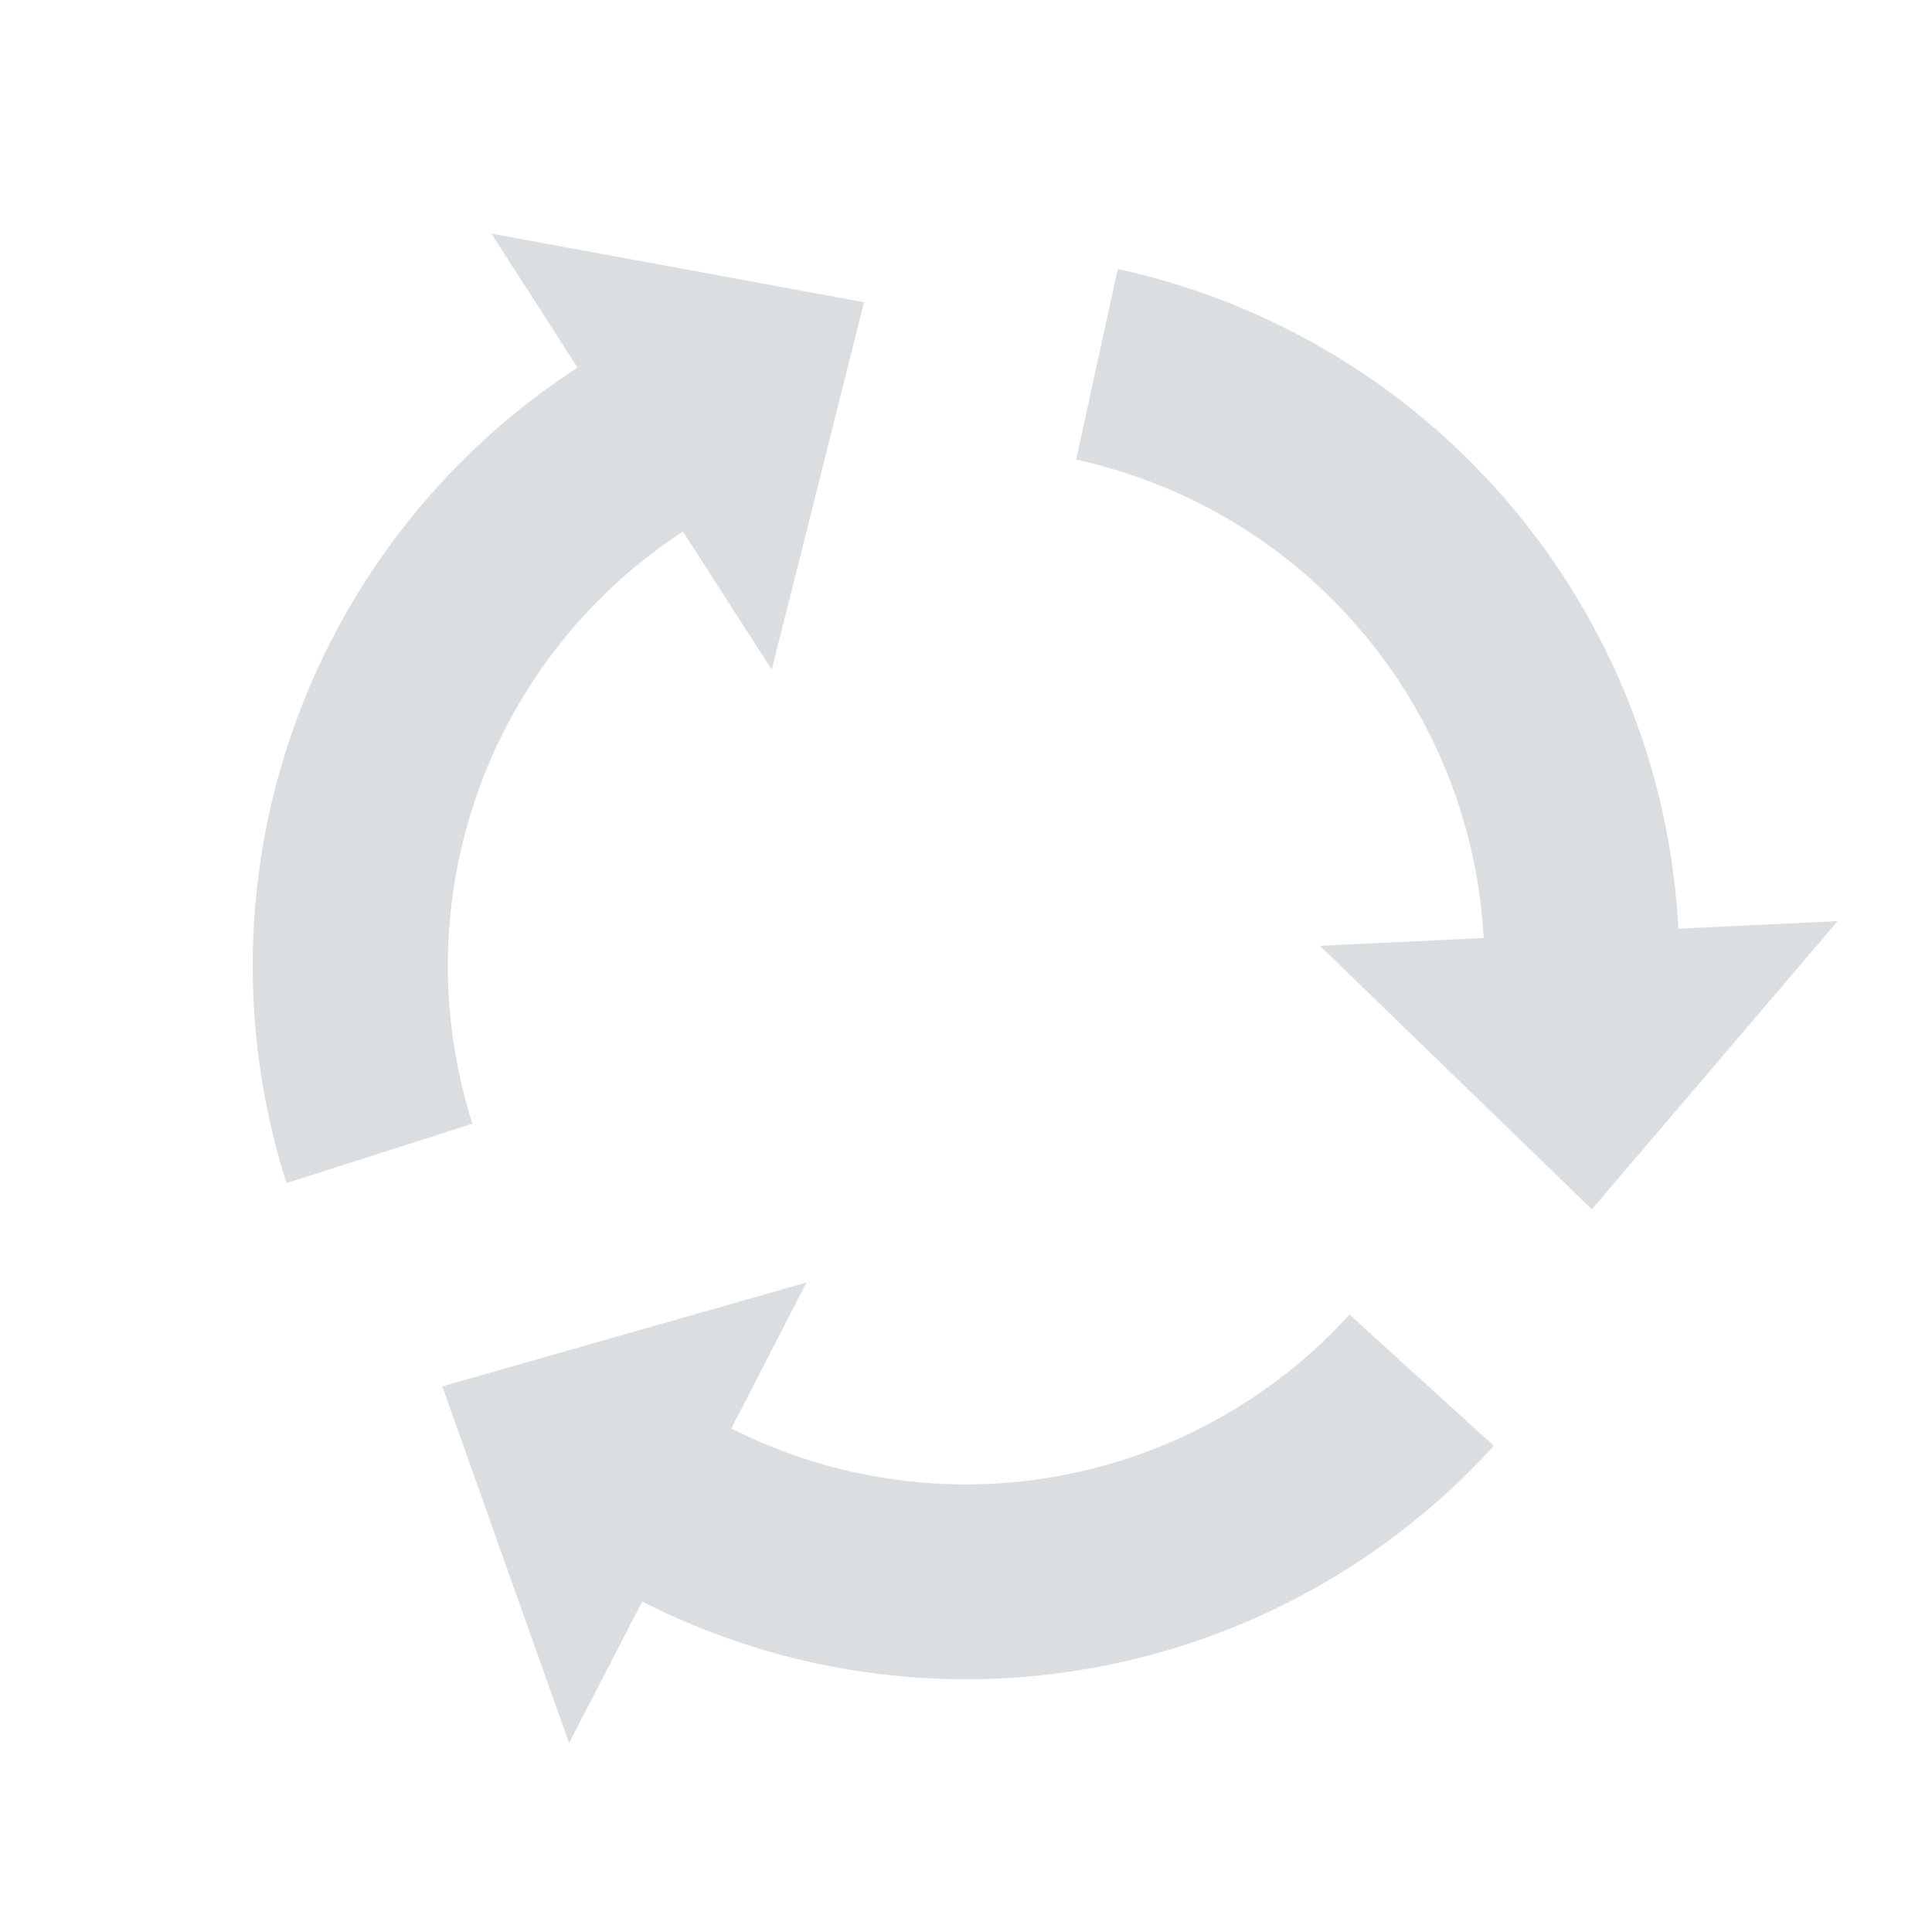 <?xml version="1.0" encoding="UTF-8" standalone="no"?>
<!-- Created with Inkscape (http://www.inkscape.org/) -->

<svg
   xmlns:dc="http://purl.org/dc/elements/1.1/"
   xmlns:cc="http://creativecommons.org/ns#"
   xmlns:rdf="http://www.w3.org/1999/02/22-rdf-syntax-ns#"
   xmlns:svg="http://www.w3.org/2000/svg"
   xmlns="http://www.w3.org/2000/svg"
   xmlns:sodipodi="http://sodipodi.sourceforge.net/DTD/sodipodi-0.dtd"
   xmlns:inkscape="http://www.inkscape.org/namespaces/inkscape"
   width="22"
   height="22"
   viewBox="0 0 22 22"
   id="svg2"
   version="1.1"
   inkscape:version="0.91 r"
   sodipodi:docname="nm-stage03-connecting11.svg">
  <defs
     id="defs4" />
  <sodipodi:namedview
     id="base"
     pagecolor="#ffffff"
     bordercolor="#666666"
     borderopacity="1.0"
     inkscape:pageopacity="0.0"
     inkscape:pageshadow="2"
     inkscape:zoom="32"
     inkscape:cx="12.232811"
     inkscape:cy="11.280831"
     inkscape:document-units="px"
     inkscape:current-layer="layer1"
     showgrid="false"
     fit-margin-top="0"
     fit-margin-left="0"
     fit-margin-right="0"
     fit-margin-bottom="0"
     units="px"
     inkscape:snap-page="true"
     inkscape:object-paths="false"
     inkscape:snap-center="true"
     inkscape:snap-object-midpoints="false"
     inkscape:object-nodes="true"
     inkscape:window-width="1920"
     inkscape:window-height="1056"
     inkscape:window-x="0"
     inkscape:window-y="24"
     inkscape:window-maximized="1" />
  <g
     inkscape:label="Layer 1"
     inkscape:groupmode="layer"
     id="layer1"
     transform="translate(214.749,-494.673)">
    <path
       style="opacity:1;fill:#dbdee0;fill-opacity:1;stroke:none;stroke-width:15;stroke-linecap:round;stroke-miterlimit:4;stroke-dasharray:none;stroke-opacity:1"
       d="m -209.153,497.333 0.981,1.526 a 8.125,8.125 0 0 0 -3.314,9.286 l 2.117,-0.676 a 5.906,5.906 0 0 1 2.397,-6.743 l 1.011,1.572 1.051,-4.184 -4.243,-0.781 z m 7.132,0.403 -0.474,2.171 a 5.906,5.906 0 0 1 4.641,5.447 l -1.865,0.089 3.097,3.001 2.799,-3.282 -1.814,0.086 a 8.125,8.125 0 0 0 -6.384,-7.512 z m -7.692,12.722 1.444,4.064 0.833,-1.612 a 8.125,8.125 0 0 0 9.698,-1.773 l -1.644,-1.495 a 5.906,5.906 0 0 1 -7.039,1.297 l 0.856,-1.662 -4.148,1.183 z"
       id="path4952"
       inkscape:connector-curvature="0"
       inkscape:transform-center-x="-0.90136473"
       inkscape:transform-center-y="0.25490205" />
  </g>
</svg>
